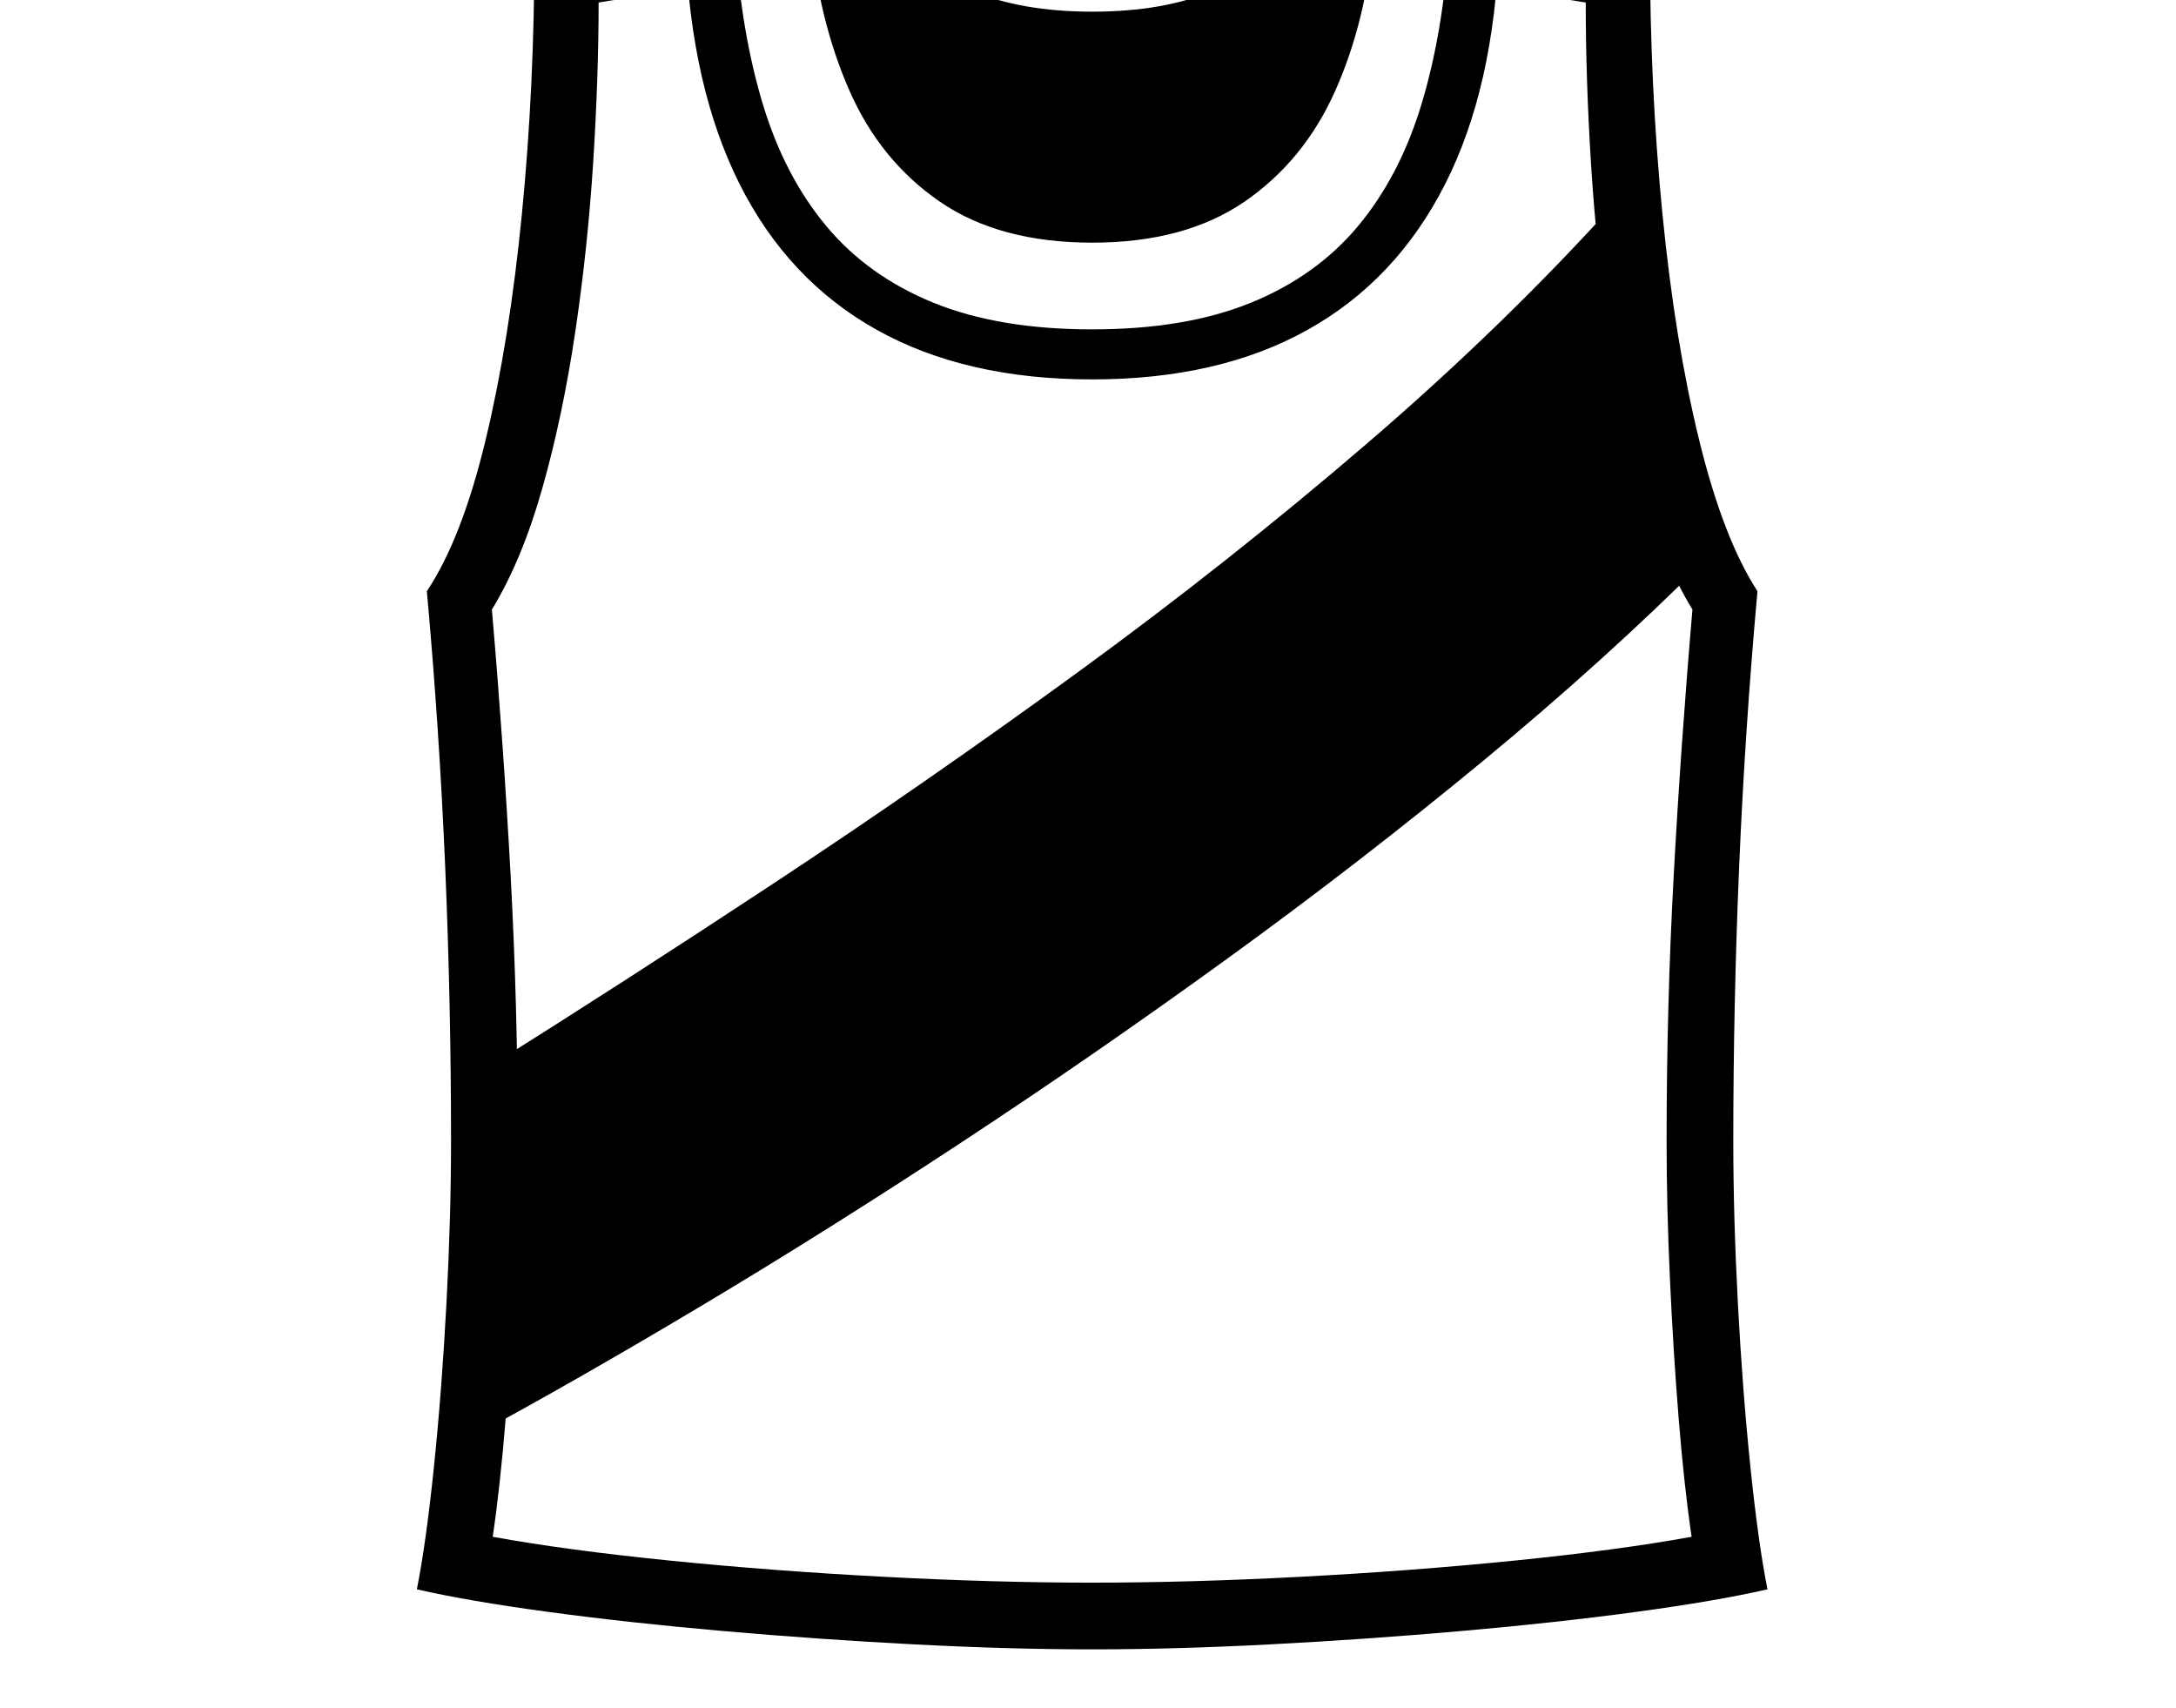 <svg xmlns="http://www.w3.org/2000/svg" viewBox="-10 0 2610 2048"><path d="M1300 1978q99 0 214-6t229-16 210-23 157-27q-11-55-20.5-147t-15-196-5.5-194q0-164 7-329t22-331q-41-63-70-181.5t-44-271T1969-61q-45-12-117.5-21T1706-96.5t-122-5.5q-78 65-138 90.5T1300 14q-85 0-145.5-25.5T1016-102q-48 0-121.5 5.5T749-82 631-61q0 165-15 317.5t-43.5 271T502 709q15 166 22 331t7 329q0 90-5.5 194t-15 196-20.5 147q61 14 157 27t210 23 229 16 214 6zm-738-258q122-66 271-155t309.5-194.5T1463 1149t306.5-237T2035 672q-23-67-45-134.5t-37.5-141T1931 239q-135 150-301.5 293T1281 807.5 917 1060t-348 224q0 44-.5 100t-1 116.5-2 117T562 1720zm738 178q-116 0-249.5-7T793 1871.5 581 1843q9-61 15.5-141.5T607 1534t4-165q0-162-8.5-318.5T580 731q36-59 60.5-145.5T680 398t21.5-203.5T708 3q41-7 92.5-12.5T902-18t86-4q55 53 138 74.5T1300 74t174-21.5T1612-22q36 1 86 4t101.5 8.5T1892 3q0 93 6.5 196t21.5 203 39.5 185 60.5 144q-14 163-22.5 319.5T1989 1369q0 78 4 165t10.5 167.5T2019 1843q-88 16-212 28.5t-257.5 19.5-249.5 7zm0-1443q152 0 258.5-59.5t165-175T1788-64l-60-5q-7 108-33 194t-76 146-128.5 92-190.5 32-190.5-32T981 271t-76-146-33-194l-60 5q7 169 65 284.5t164.5 175T1300 455zm0-164q111 0 182.5-49t109-133T1638-81q-75 54-153 85.5T1300 36 1115 4.5 962-81q10 106 47 190t108.5 133 182.5 49z"/></svg>